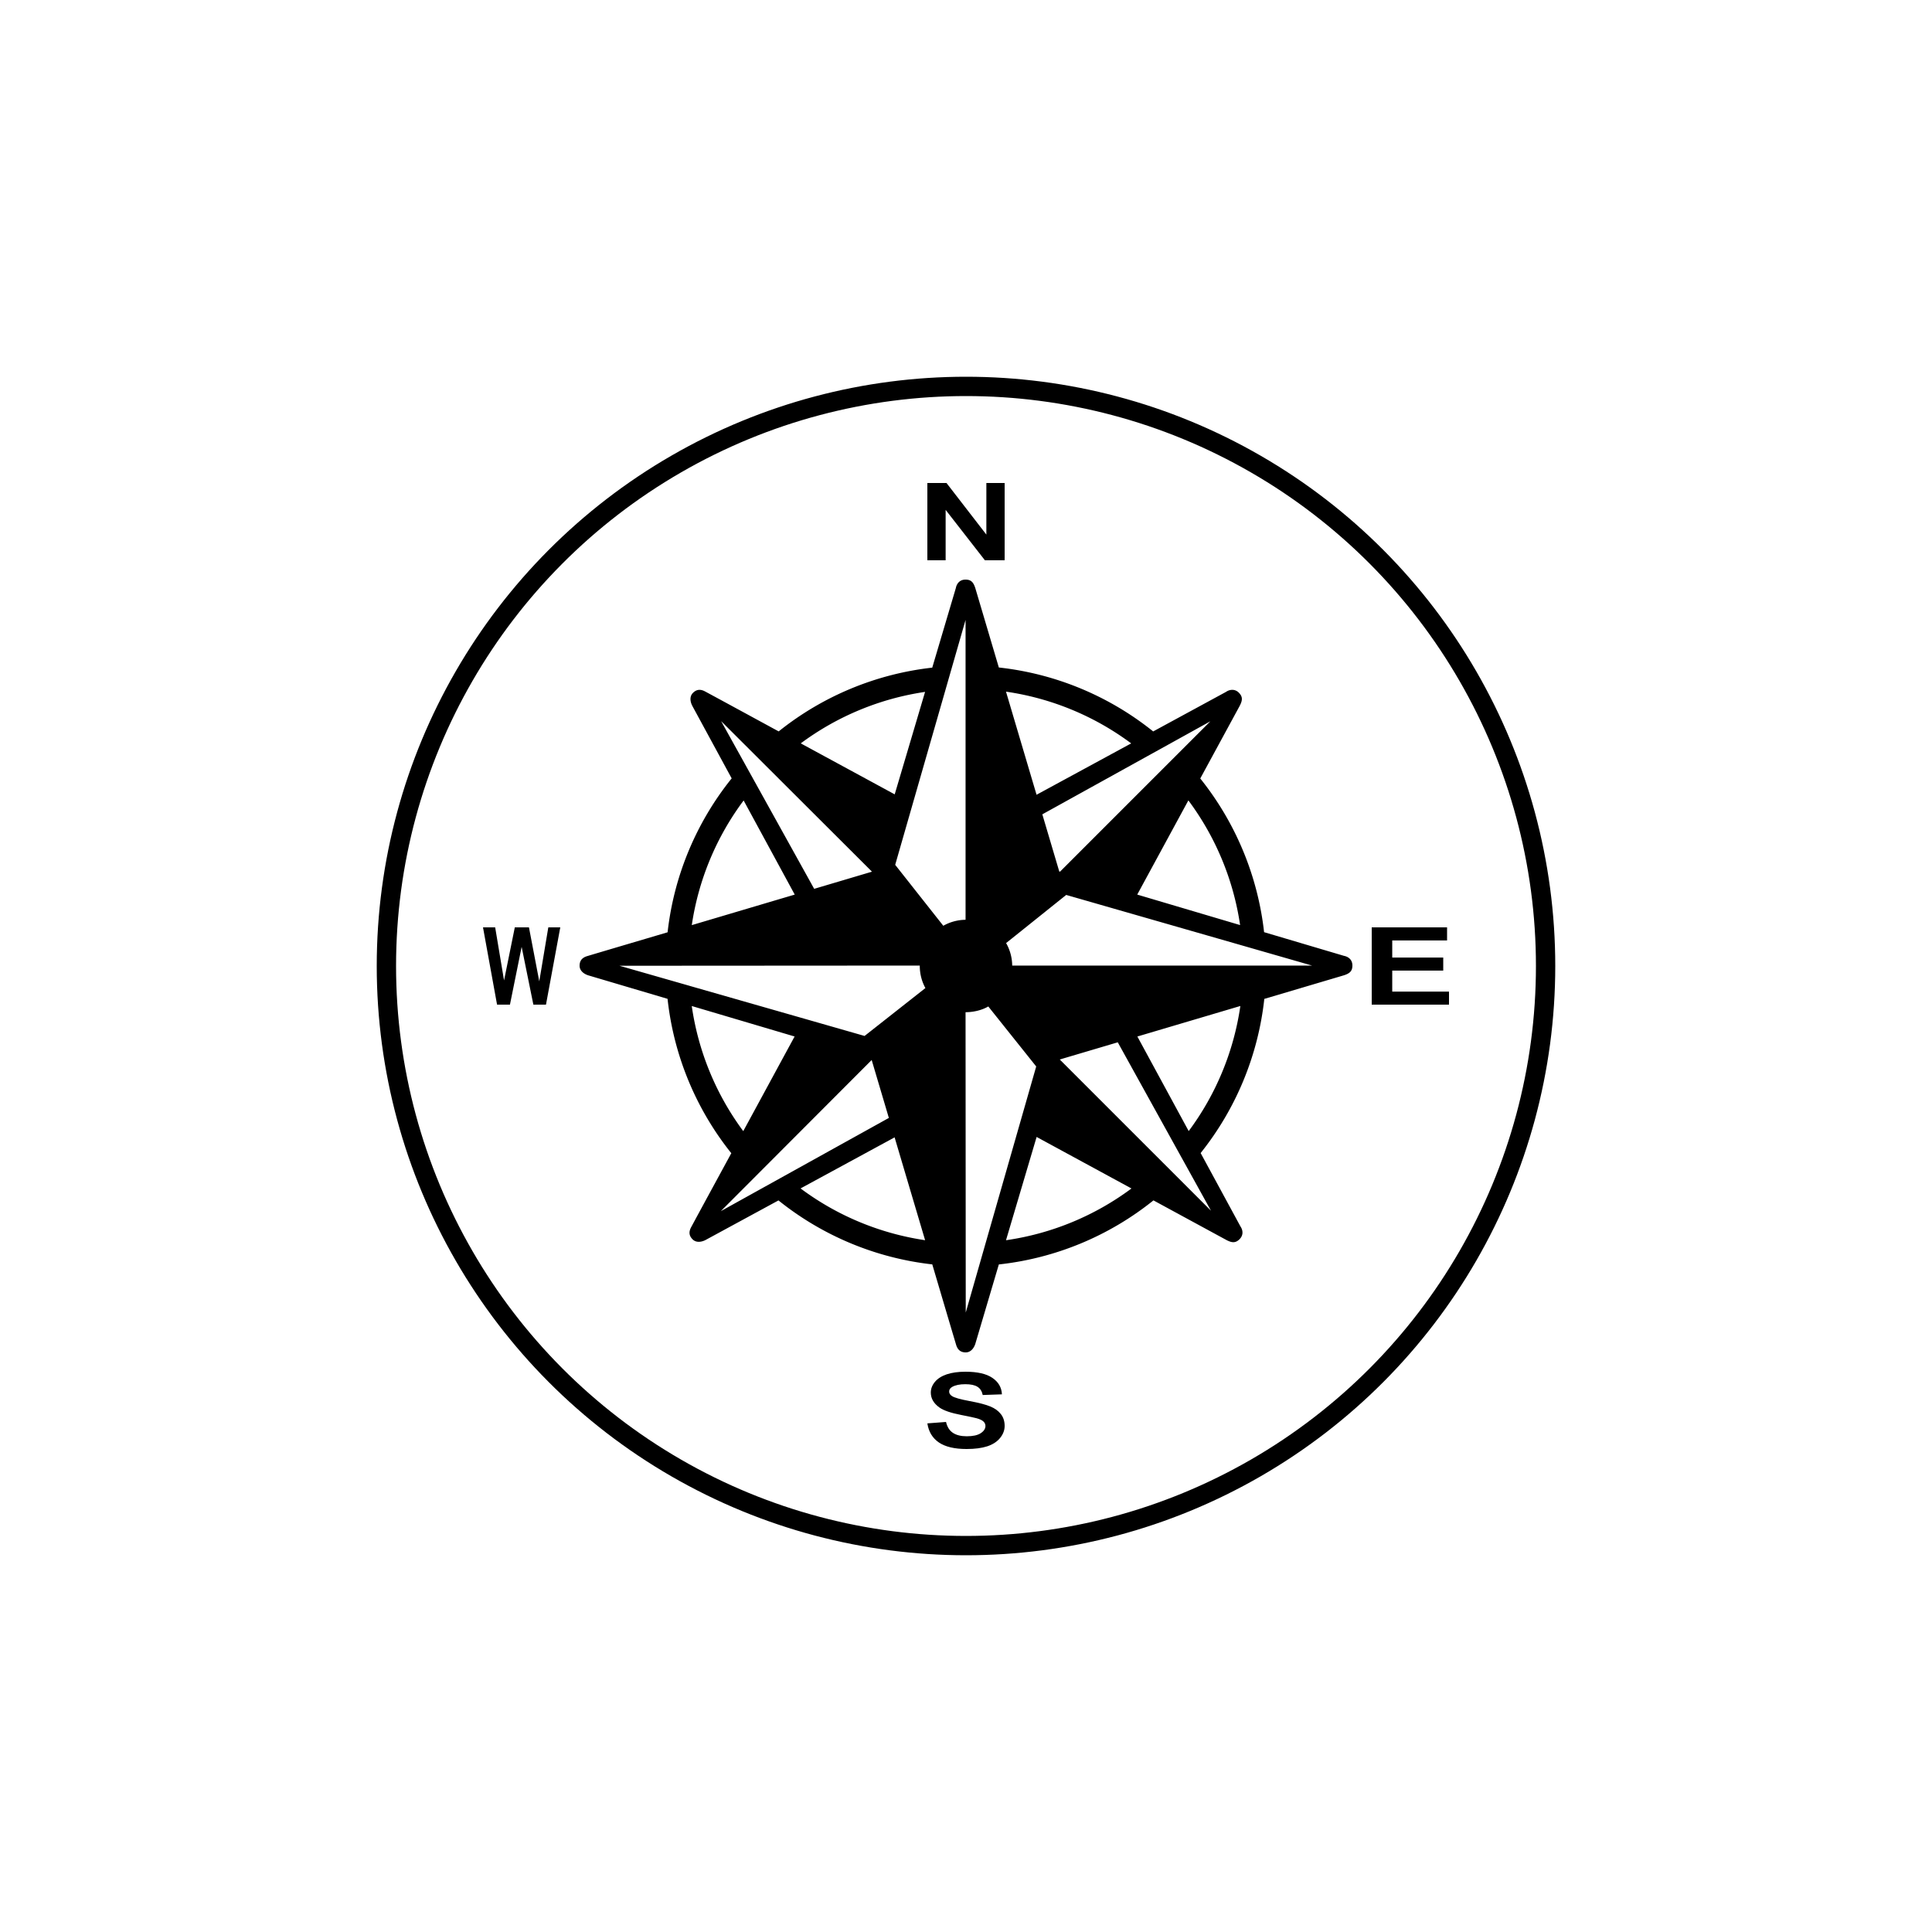 <?xml version="1.0" encoding="utf-8"?>
<!--License: GPL. Made by Viglino: https://github.com/Viglino/font-gis-->
<svg width="100px" height="100px" viewBox="-50 -50 200 200" xmlns="http://www.w3.org/2000/svg" xmlns:xlink="http://www.w3.org/1999/xlink" aria-hidden="true" role="img" class="iconify iconify--gis" preserveAspectRatio="xMidYMid meet">
  <circle style="fill:none;stroke:#000000;stroke-width:2;stroke-miterlimit:10;" cx="50" cy="50" r="60"/>
  <path d="M49.956 10c-.591-.003-.916.4-1.007.872l-2.443 8.242a30.937 30.937 0 0 0-15.897 6.6c-2.538-1.378-5.075-2.763-7.615-4.133c-.47-.253-.882-.234-1.262.149c-.381.383-.273.947-.058 1.353l4.069 7.495a30.931 30.931 0 0 0-6.634 15.932c-2.774.823-5.552 1.639-8.323 2.467c-.51.153-.787.458-.786.998c.002.54.476.863.916.998l8.189 2.426a30.936 30.936 0 0 0 6.599 15.98c-1.385 2.552-2.778 5.104-4.156 7.658c-.253.47-.234.88.15 1.261c.382.38.946.274 1.352.06l7.537-4.091a30.933 30.933 0 0 0 15.922 6.622c.822 2.775 1.64 5.554 2.468 8.325c.153.51.458.787.998.786c.54-.002.863-.476.998-.916l2.426-8.189a30.89 30.89 0 0 0 16.006-6.632l7.568 4.11c.549.28.92.329 1.34-.087c.421-.416.366-.932.097-1.33l-4.12-7.593a30.962 30.962 0 0 0 6.591-15.958l8.233-2.44c.586-.19.883-.417.886-1.009c.003-.591-.4-.916-.872-1.007l-8.27-2.451a30.967 30.967 0 0 0-6.607-15.91l4.09-7.531c.279-.55.328-.92-.088-1.341a.957.957 0 0 0-.671-.305a1.15 1.15 0 0 0-.659.21l-7.546 4.097a30.883 30.883 0 0 0-15.978-6.62l-2.434-8.212c-.19-.586-.417-.883-1.009-.886zm-.001 4.176v31.04a4.783 4.783 0 0 0-2.306.619l-4.979-6.308l5.214-18.143l.7-2.441zM54.14 21.6a28.54 28.54 0 0 1 12.96 5.355l-9.797 5.318zm-8.377.025l-3.144 10.607c-3.241-1.762-6.484-3.517-9.726-5.278a28.553 28.553 0 0 1 12.87-5.329zM24.65 24.65l15.602 15.57l-.008.023c-1.987.589-3.972 1.18-5.96 1.768l-5.988-10.793l-1.223-2.205zm50.648.018l-3.343 3.344l-1.673 1.672L59.73 40.237l-.075-.022l-1.754-5.916l10.865-6.015l1.308-.722l.89-.494zm-2.278 8.188a28.554 28.554 0 0 1 5.355 12.907l-10.648-3.156zm-46.039.008l5.29 9.744c-3.554 1.05-7.104 2.108-10.657 3.16a28.538 28.538 0 0 1 5.367-12.904zm33.392 9.779l18.242 5.24l2.413.694l4.795 1.378h-31.04a4.783 4.783 0 0 0-.631-2.328zm-15.156 7.312l-.002.045c0 .798.2 1.583.581 2.284L39.5 57.241l-6.241-1.788l-11.88-3.4v-.002l-2.438-.698l-4.813-1.378zm33.184 4.184a28.538 28.538 0 0 1-5.348 12.95l-5.313-9.79zm-56.79.003l10.647 3.155c-1.775 3.265-3.542 6.532-5.316 9.797a28.549 28.549 0 0 1-5.331-12.952zm30.697.047l4.96 6.211l-1.803 6.296L52.05 78.62l-.698 2.439l-1.378 4.813l-.02-31.09c.842.002 1.716-.218 2.354-.593zm13.403 3.71l6.01 10.86l1.218 2.199l2.421 4.374l-3.374-3.375l-1.673-1.672l-10.607-10.607zm-25.475 1.832c.592 2 1.187 3.996 1.778 5.996l-10.786 5.984l-2.207 1.224l-4.405 2.445zm17.074 7.966l9.82 5.333a28.552 28.552 0 0 1-12.989 5.358zm-14.7.042c1.05 3.55 2.106 7.097 3.157 10.646a28.54 28.54 0 0 1-12.894-5.36z" fill="#000000"/>
  <path d="M46 8V0h1.981l4.127 5.342V0H54v8h-2.043l-4.065-5.217V8z" aria-label="N" letter-spacing="0" fill="#000000"/>
  <path d="M46 97.347l1.933-.147q.174.764.705 1.123q.536.359 1.443.359q.96 0 1.442-.317q.49-.321.49-.749q0-.274-.208-.464q-.201-.195-.711-.337q-.349-.095-1.59-.338q-1.598-.31-2.242-.764q-.906-.639-.906-1.556q0-.59.423-1.102q.43-.517 1.228-.786q.805-.269 1.94-.269q1.852 0 2.785.638q.94.638.986 1.703l-1.986.069q-.128-.596-.55-.854q-.417-.264-1.256-.264q-.866 0-1.356.28q-.315.179-.315.48q0 .274.295.469q.376.248 1.826.517q1.45.269 2.14.559q.699.284 1.088.785q.396.496.396 1.23q0 .664-.47 1.244t-1.329.865q-.859.279-2.14.279q-1.866 0-2.866-.675q-1-.68-1.195-1.978z" aria-label="S" letter-spacing="0" fill="#000000"/>
  <path d="M92 54v-8h7.8v1.353h-5.676v1.774h5.28v1.348h-5.28v2.177H100V54z" aria-label="E" letter-spacing="0" fill="#000000"/>
  <path d="M1.455 54L0 46h1.26l.919 5.495L3.293 46h1.464l1.068 5.588L6.761 46H8l-1.48 8H5.214L4 48.02L2.79 54z" aria-label="W" letter-spacing="0" fill="#000000"/>
</svg>
